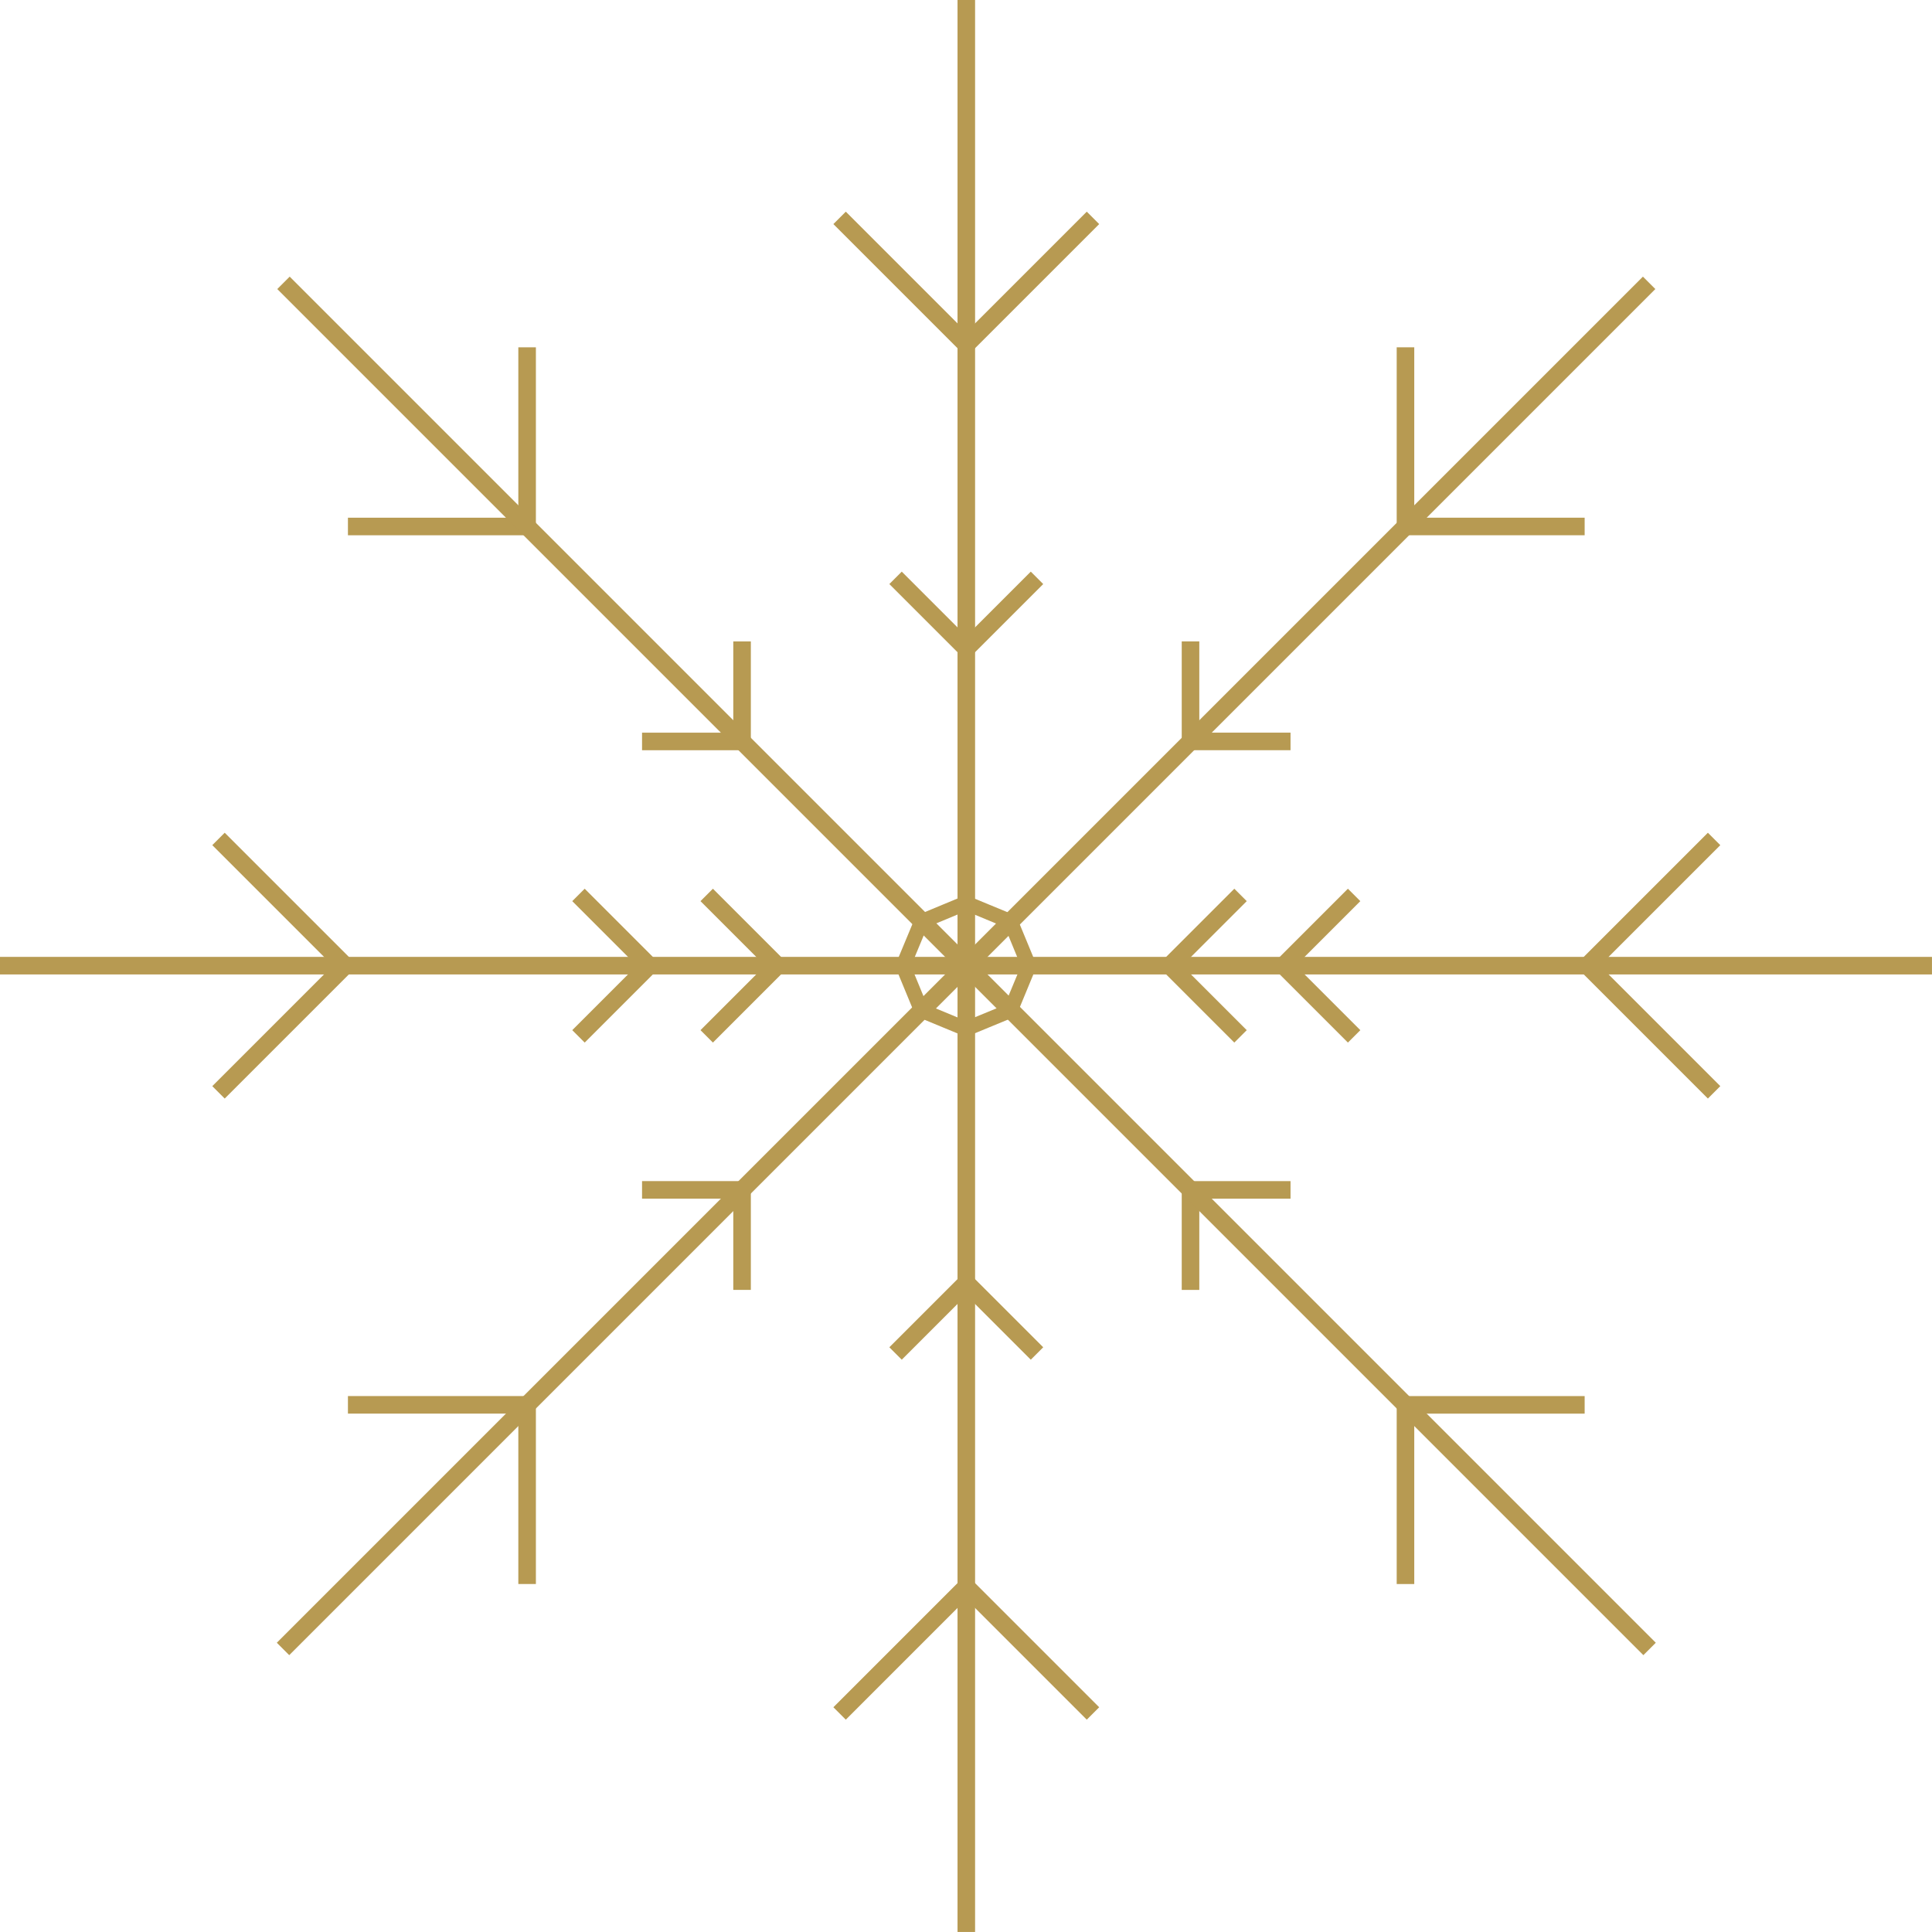 <?xml version="1.0" encoding="UTF-8"?>
<svg width="220px" height="220px" viewBox="0 0 220 220" version="1.1" xmlns="http://www.w3.org/2000/svg" xmlns:xlink="http://www.w3.org/1999/xlink">
    <title>ac_snowflake_small</title>
    <g id="Design" stroke="none" stroke-width="1" fill="none" fill-rule="evenodd">
        <g id="Start" transform="translate(-490, -5905)">
            <g id="ac_snowflake_small" transform="translate(490, 5905)">
                <polyline id="Stroke-1" stroke="#B79A52" stroke-width="2" points="65.872 118.013 73.925 109.96 65.872 101.907"></polyline>
                <polyline id="Stroke-2" stroke="#B79A52" stroke-width="2" points="80.473 118.013 88.526 109.96 80.473 101.907"></polyline>
                <polyline id="Stroke-3" stroke="#B79A52" stroke-width="2" points="24.881 124.387 39.309 109.96 24.881 95.532"></polyline>
                <polyline id="Stroke-4" stroke="#B79A52" stroke-width="2" points="154.196 118.013 146.143 109.96 154.196 101.907"></polyline>
                <polyline id="Stroke-5" stroke="#B79A52" stroke-width="2" points="141.261 118.013 133.208 109.96 141.261 101.907"></polyline>
                <polyline id="Stroke-6" stroke="#B79A52" stroke-width="2" points="195.187 124.387 180.76 109.96 195.187 95.532"></polyline>
                <line x1="-0" y1="109.962" x2="219.996" y2="109.962" id="Stroke-7" stroke="#B79A52" stroke-width="2"></line>
                <polyline id="Stroke-10" stroke="#B79A52" stroke-width="2" points="84.5 146.882 84.5 135.494 73.111 135.494"></polyline>
                <polyline id="Stroke-11" stroke="#B79A52" stroke-width="2" points="60.023 180.374 60.023 159.971 39.62 159.971"></polyline>
                <polyline id="Stroke-12" stroke="#B79A52" stroke-width="2" points="146.955 84.427 135.566 84.427 135.566 73.039"></polyline>
                <polyline id="Stroke-13" stroke="#B79A52" stroke-width="2" points="180.447 59.95 160.044 59.95 160.044 39.547"></polyline>
                <line x1="32.228" y1="187.768" x2="187.789" y2="32.207" id="Stroke-14" stroke="#B79A52" stroke-width="2"></line>
                <polyline id="Stroke-15" stroke="#B79A52" stroke-width="2" points="118.085 154.124 110.032 146.071 101.979 154.124"></polyline>
                <polyline id="Stroke-16" stroke="#B79A52" stroke-width="2" points="124.46 195.115 110.032 180.687 95.605 195.115"></polyline>
                <polyline id="Stroke-17" stroke="#B79A52" stroke-width="2" points="118.085 65.8 110.032 73.853 101.979 65.8"></polyline>
                <polyline id="Stroke-18" stroke="#B79A52" stroke-width="2" points="124.46 24.809 110.032 39.237 95.605 24.809"></polyline>
                <line x1="110.035" y1="219.996" x2="110.035" y2="0" id="Stroke-19" stroke="#B79A52" stroke-width="2"></line>
                <polyline id="Stroke-21" stroke="#B79A52" stroke-width="2" points="146.955 135.496 135.566 135.496 135.566 146.885"></polyline>
                <polyline id="Stroke-22" stroke="#B79A52" stroke-width="2" points="180.447 159.974 160.044 159.974 160.044 180.377"></polyline>
                <polyline id="Stroke-23" stroke="#B79A52" stroke-width="2" points="84.5 73.042 84.5 84.43 73.111 84.43"></polyline>
                <polyline id="Stroke-24" stroke="#B79A52" stroke-width="2" points="60.023 39.549 60.023 59.952 39.62 59.952"></polyline>
                <line x1="187.84" y1="187.768" x2="32.28" y2="32.207" id="Stroke-25" stroke="#B79A52" stroke-width="2"></line>
                <path d="M114.769,113.579 L112.033,110.843 L115.904,110.843 L114.769,113.579 Z M110.843,115.905 L110.843,112.043 L113.579,114.779 L110.843,115.905 Z M106.417,114.769 L109.153,112.034 L109.153,115.905 L106.417,114.769 Z M104.091,110.843 L107.954,110.843 L105.218,113.579 L104.091,110.843 Z M105.227,106.418 L107.962,109.153 L104.091,109.153 L105.227,106.418 Z M109.153,104.091 L109.153,107.954 L106.417,105.228 L109.153,104.091 Z M113.579,105.228 L110.843,107.963 L110.843,104.091 L113.579,105.228 Z M115.904,109.153 L112.043,109.153 L114.778,106.418 L115.904,109.153 Z M119.086,110.843 L119.086,109.153 L117.732,109.153 L116.068,105.128 L117.032,104.164 L115.842,102.974 L114.877,103.937 L110.852,102.274 L110.852,100.911 L109.153,100.911 L109.153,102.265 L105.127,103.937 L104.173,102.974 L102.973,104.174 L103.936,105.136 L102.264,109.153 L100.911,109.153 L100.911,110.843 L102.264,110.843 L103.927,114.869 L102.965,115.833 L104.155,117.023 L105.118,116.059 L109.143,117.723 L109.143,119.086 L110.834,119.086 L110.834,117.732 L114.86,116.069 L115.823,117.032 L117.013,115.841 L116.05,114.878 L117.713,110.852 L119.086,110.852 L119.086,110.843 Z" id="Fill-26" fill="#B79A52"></path>
            </g>
        </g>
    </g>
</svg>